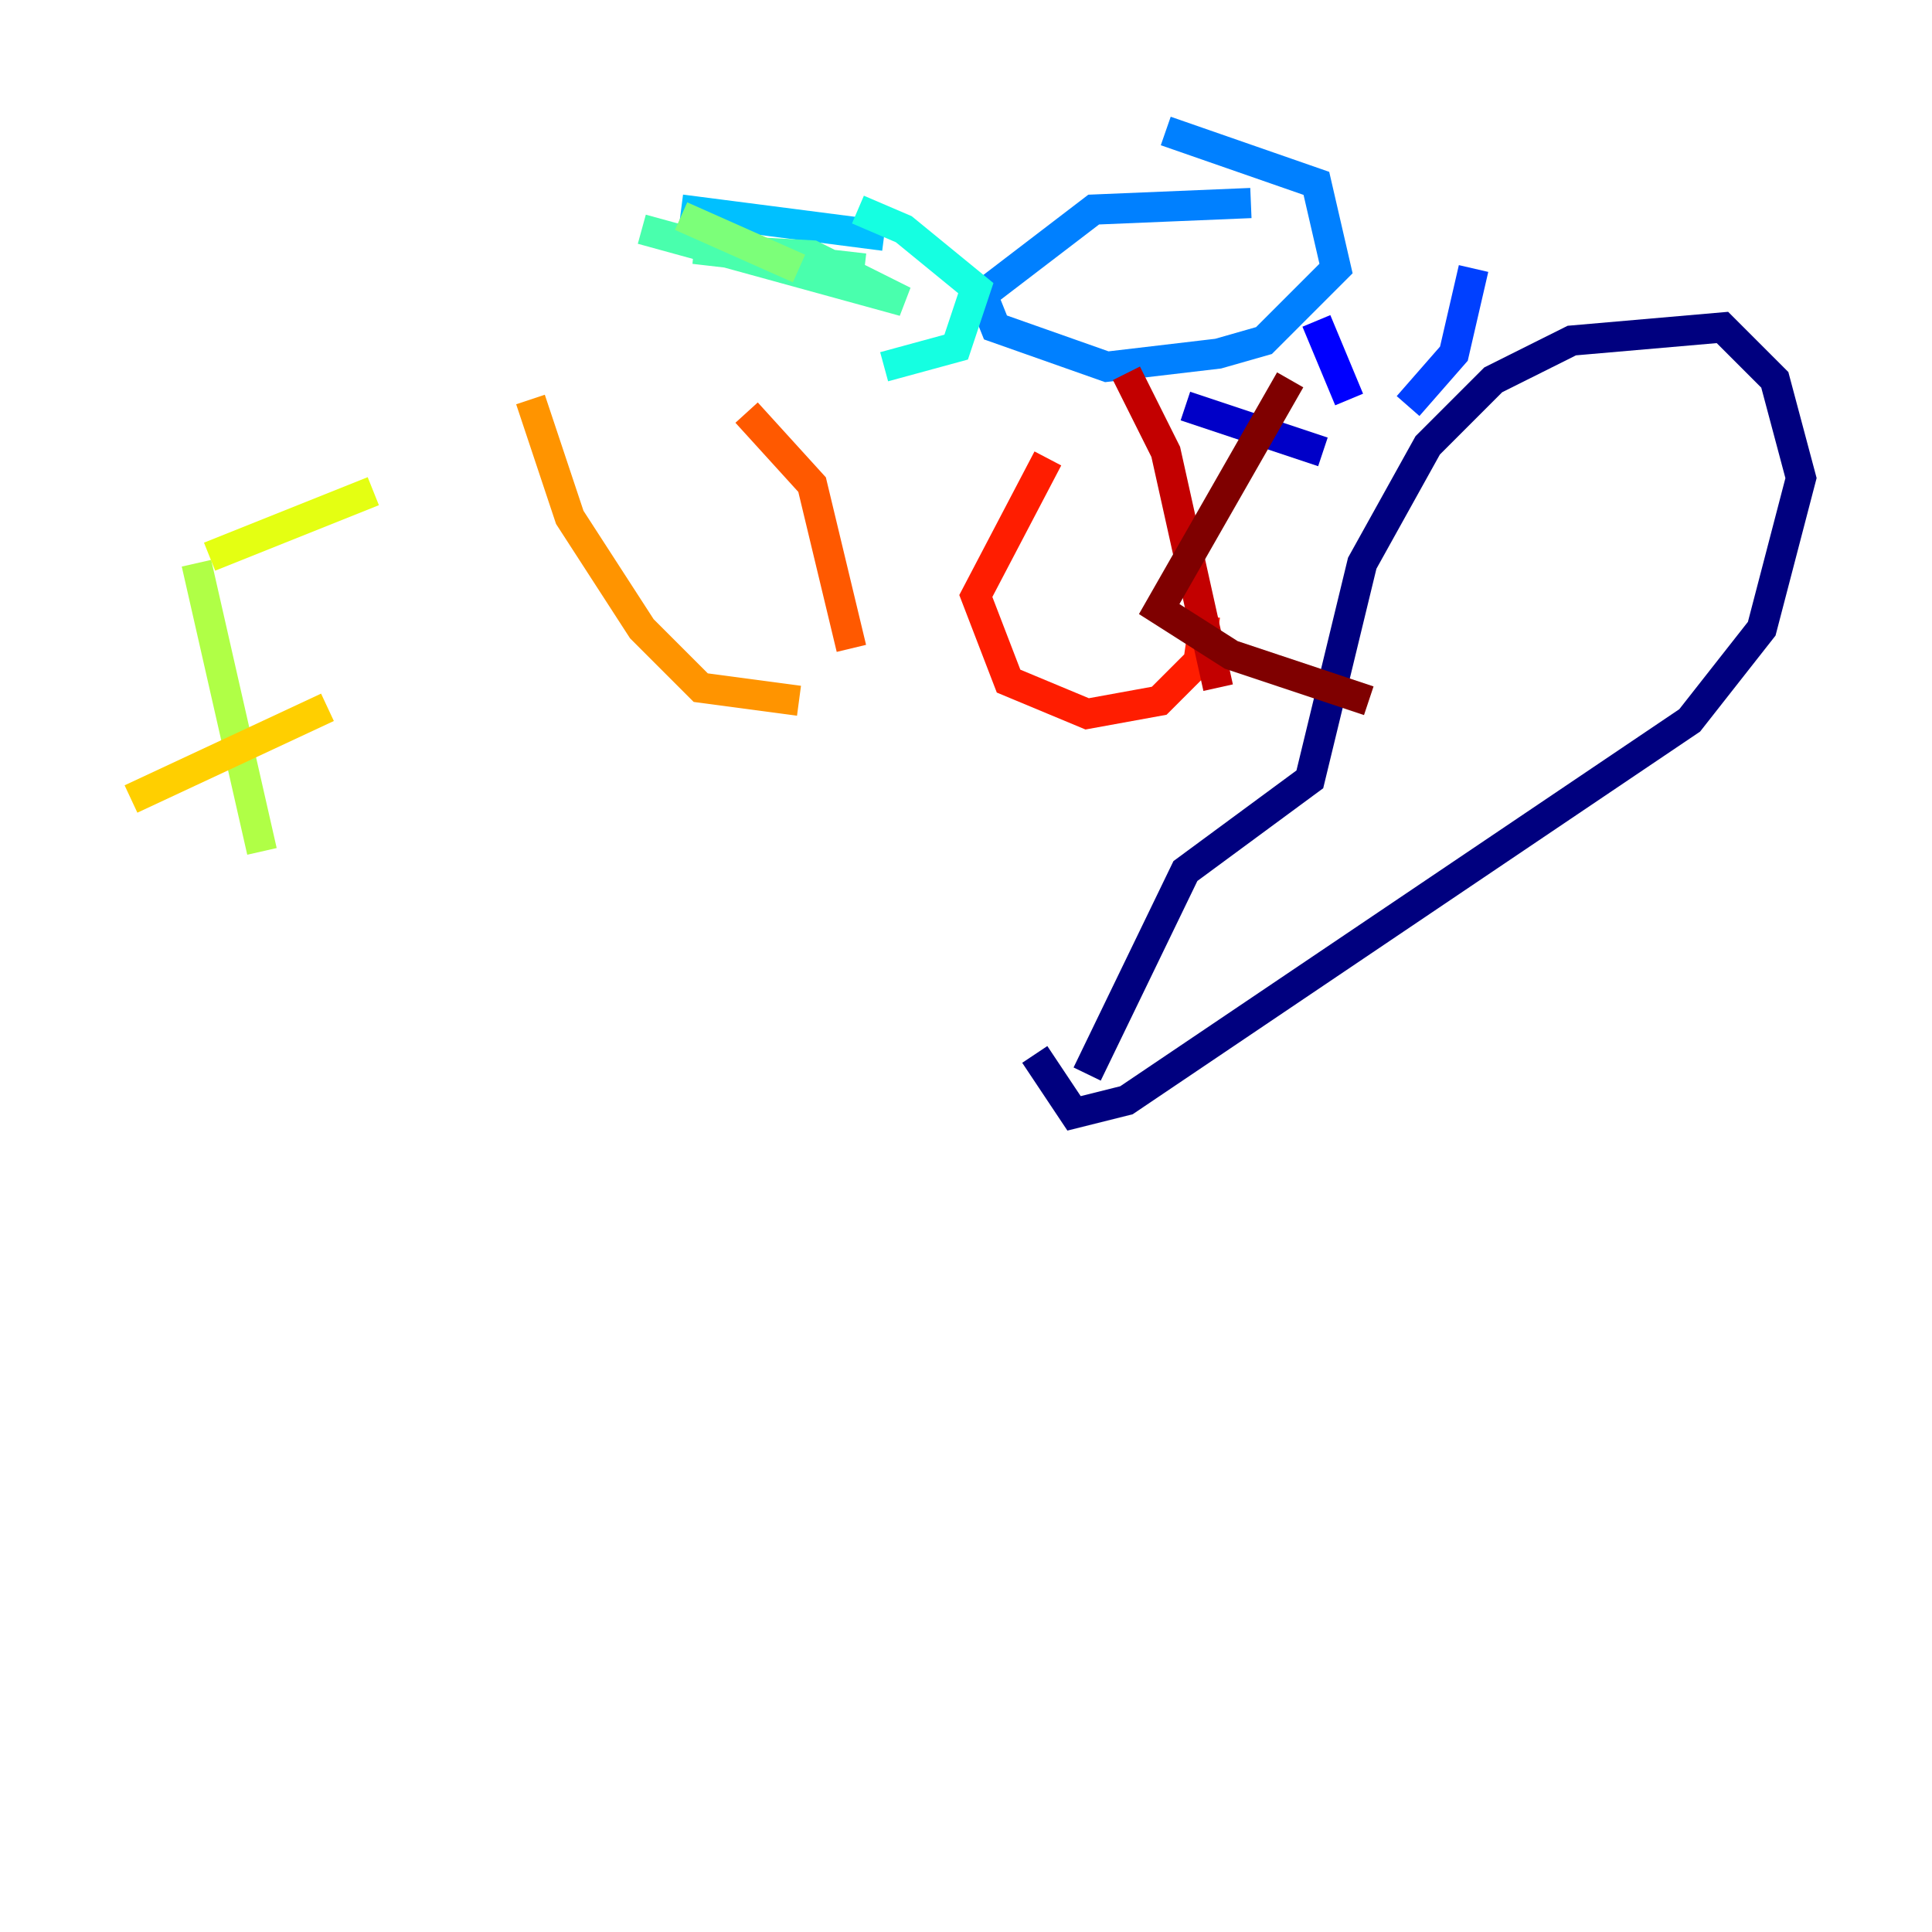 <?xml version="1.0" encoding="utf-8" ?>
<svg baseProfile="tiny" height="128" version="1.2" viewBox="0,0,128,128" width="128" xmlns="http://www.w3.org/2000/svg" xmlns:ev="http://www.w3.org/2001/xml-events" xmlns:xlink="http://www.w3.org/1999/xlink"><defs /><polyline fill="none" points="72.027,71.159 78.536,57.709 86.78,51.634 90.251,37.315 94.59,29.505 98.929,25.166 104.136,22.563 114.115,21.695 117.586,25.166 119.322,31.675 116.719,41.654 111.946,47.729 74.63,72.895 71.159,73.763 68.556,69.858" stroke="#00007f" stroke-width="2" /><polyline fill="none" points="87.647,29.939 78.536,26.902" stroke="#0000c8" stroke-width="2" /><polyline fill="none" points="89.383,26.468 87.214,21.261" stroke="#0000ff" stroke-width="2" /><polyline fill="none" points="93.288,26.902 96.325,23.43 97.627,17.79" stroke="#0040ff" stroke-width="2" /><polyline fill="none" points="82.875,13.451 72.461,13.885 65.085,19.525 65.953,21.695 73.329,24.298 80.705,23.43 83.742,22.563 88.515,17.79 87.214,12.149 77.234,8.678" stroke="#0080ff" stroke-width="2" /><polyline fill="none" points="45.125,13.885 58.576,15.62" stroke="#00c0ff" stroke-width="2" /><polyline fill="none" points="58.576,24.298 63.349,22.997 64.651,19.091 59.878,15.186 56.841,13.885" stroke="#15ffe1" stroke-width="2" /><polyline fill="none" points="42.522,15.186 59.878,19.959 53.803,16.922 45.993,16.488 57.275,17.79" stroke="#49ffad" stroke-width="2" /><polyline fill="none" points="52.936,17.79 45.125,14.319" stroke="#7cff79" stroke-width="2" /><polyline fill="none" points="13.017,37.315 17.356,56.407" stroke="#b0ff46" stroke-width="2" /><polyline fill="none" points="13.885,36.881 24.732,32.542" stroke="#e4ff12" stroke-width="2" /><polyline fill="none" points="8.678,52.936 21.695,46.861" stroke="#ffcf00" stroke-width="2" /><polyline fill="none" points="35.146,26.468 37.749,34.278 42.522,41.654 46.427,45.559 52.936,46.427" stroke="#ff9400" stroke-width="2" /><polyline fill="none" points="56.407,42.956 53.803,32.108 49.464,27.336" stroke="#ff5900" stroke-width="2" /><polyline fill="none" points="69.424,30.373 64.651,39.485 66.82,45.125 72.027,47.295 76.8,46.427 79.403,43.824 79.837,40.786" stroke="#ff1d00" stroke-width="2" /><polyline fill="none" points="74.63,24.732 77.234,29.939 80.705,45.559" stroke="#c30000" stroke-width="2" /><polyline fill="none" points="85.478,25.166 76.8,40.352 81.573,43.39 90.685,46.427" stroke="#7f0000" stroke-width="2" /></svg>